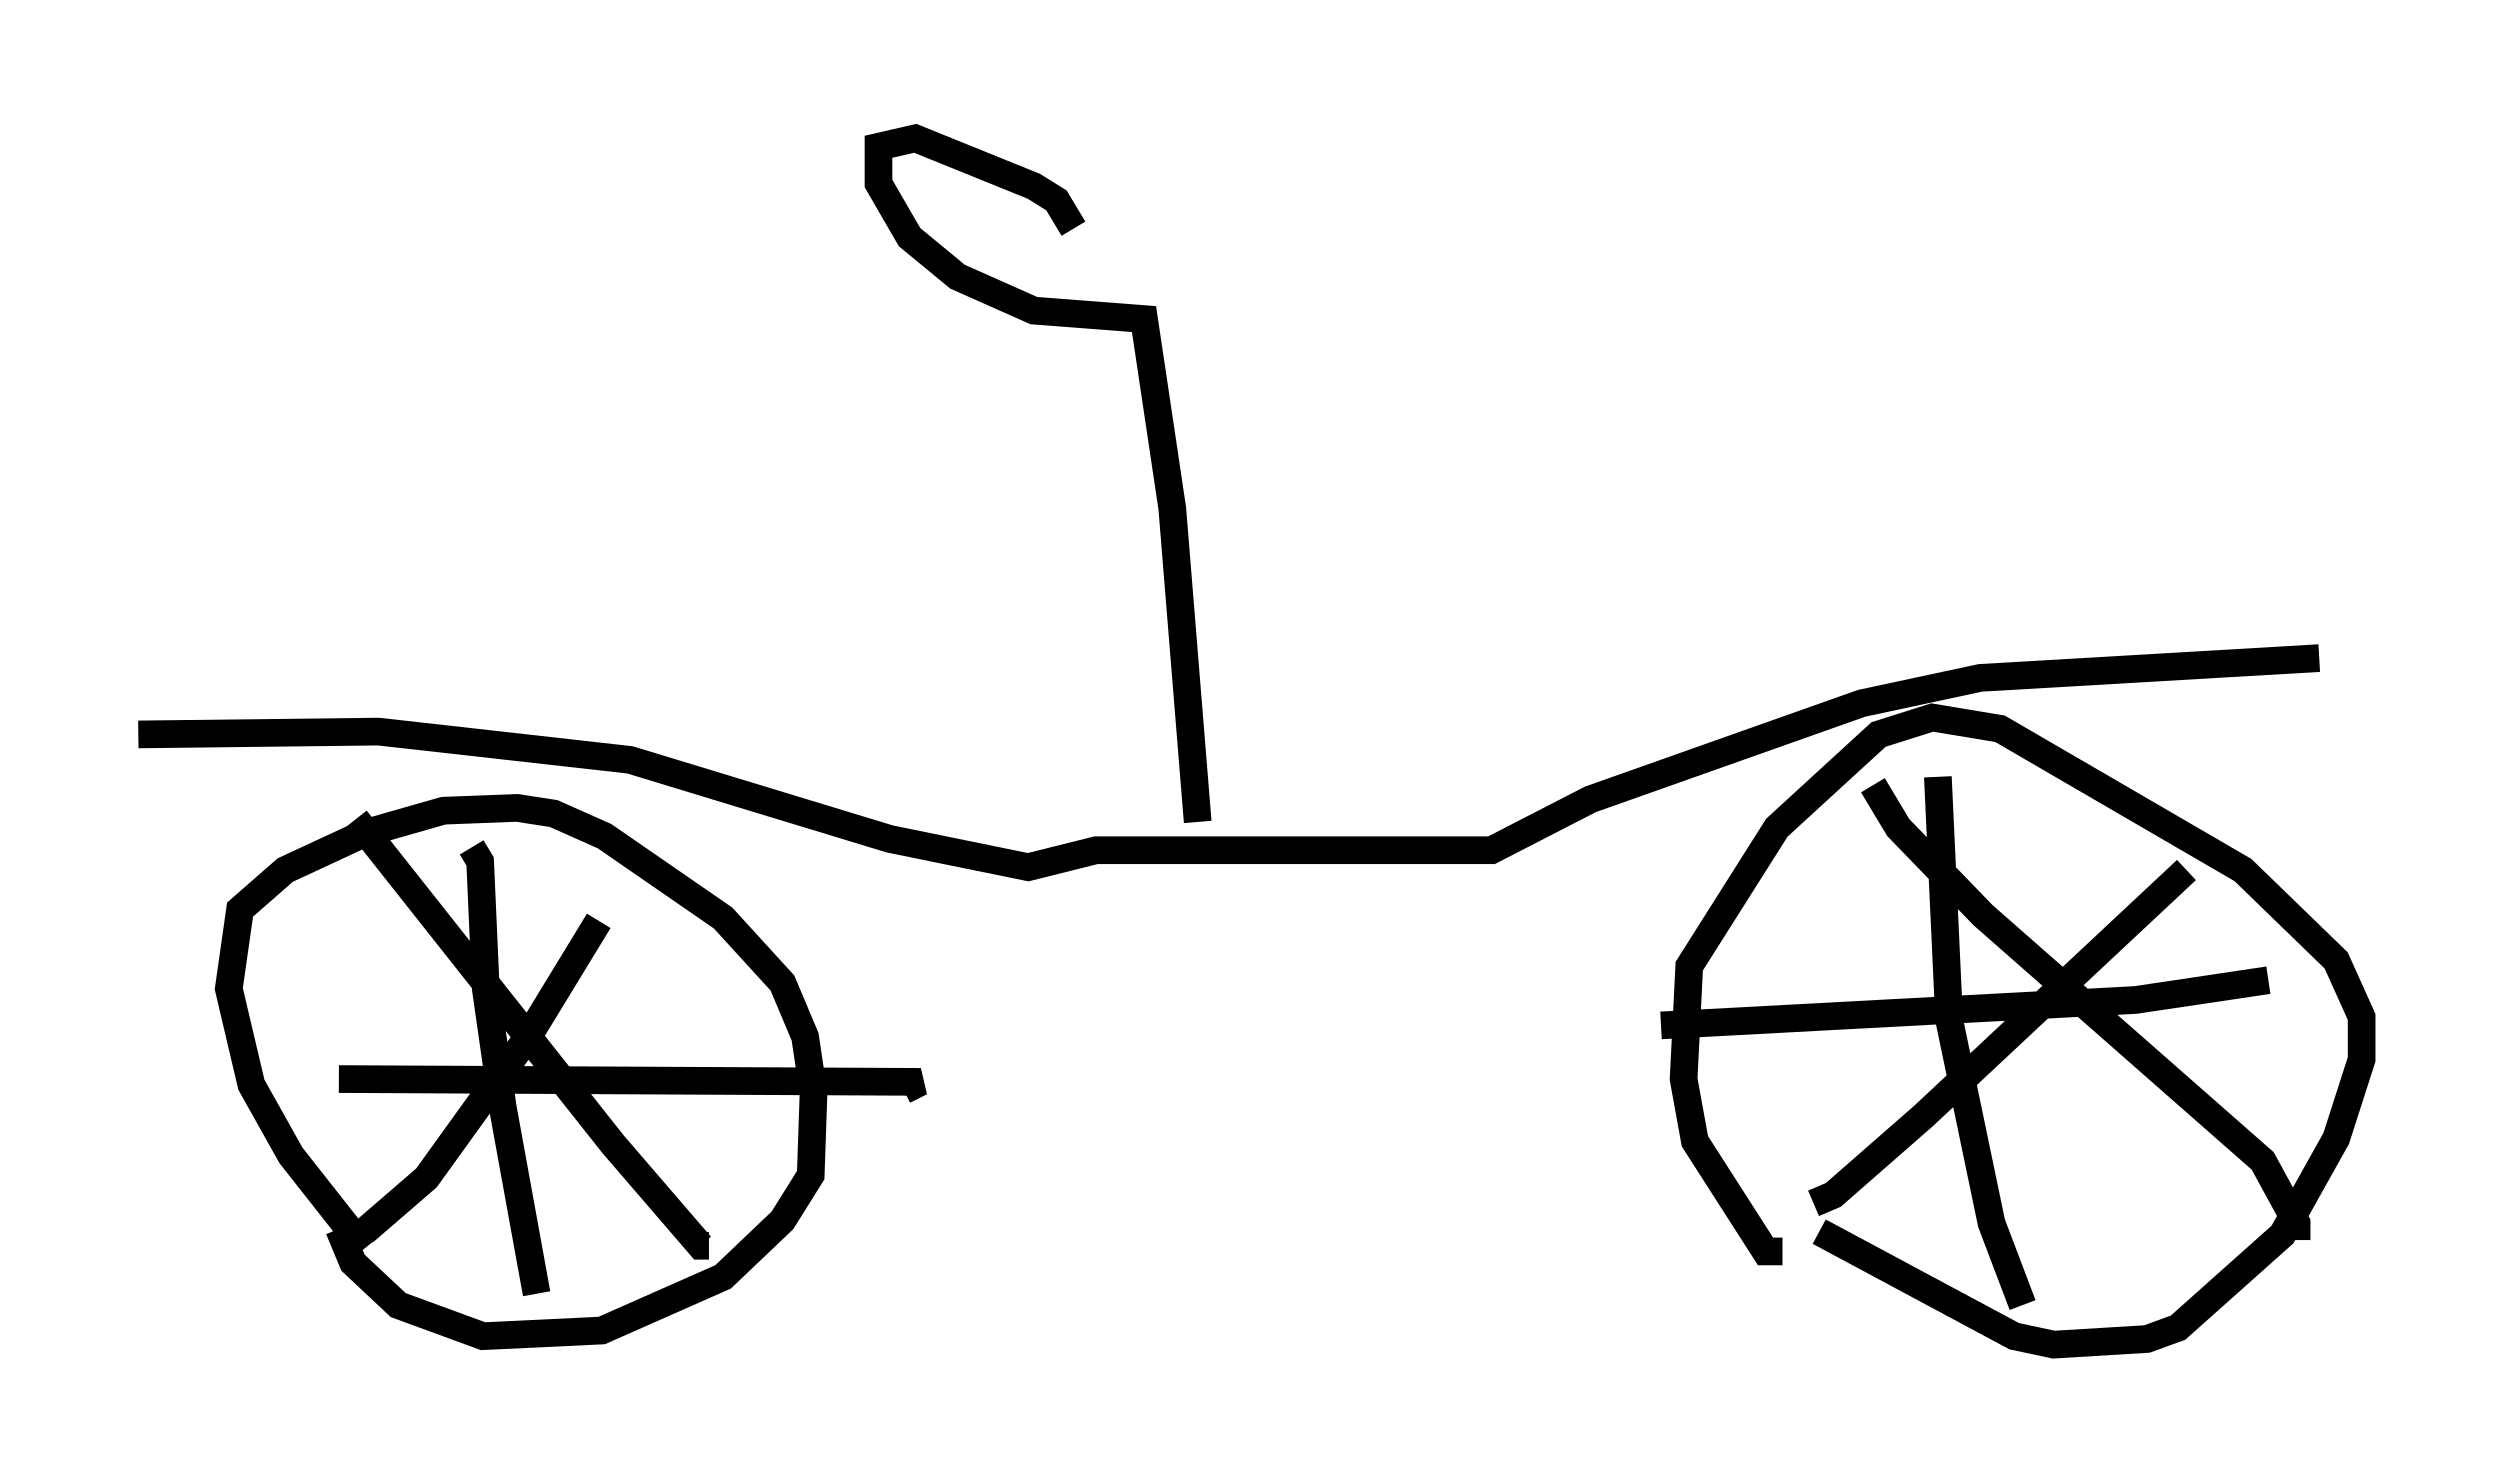 <?xml version="1.0" encoding="utf-8" ?>
<svg baseProfile="full" height="53.59" version="1.1" width="90.34" xmlns="http://www.w3.org/2000/svg" xmlns:ev="http://www.w3.org/2001/xml-events" xmlns:xlink="http://www.w3.org/1999/xlink"><defs /><rect fill="white" height="53.59" width="90.34" x="0" y="0" /><path d="M14.188, 45.936 m-1.021, -0.817 l-2.654, -3.369 -1.429, -2.552 l-0.817, -3.471 0.408, -2.858 l1.633, -1.429 2.858, -1.327 l2.858, -0.817 2.654, -0.102 l1.327, 0.204 1.838, 0.817 l4.288, 2.96 2.144, 2.348 l0.817, 1.94 0.306, 2.042 l-0.102, 2.96 -1.021, 1.633 l-2.144, 2.042 -4.39, 1.94 l-4.288, 0.204 -3.063, -1.123 l-1.633, -1.531 -0.51, -1.225 m52.165, 0.817 l-0.613, 0.0 -2.552, -3.981 l-0.408, -2.246 0.204, -4.083 l3.165, -5.002 3.675, -3.369 l1.94, -0.613 2.45, 0.408 l8.779, 5.104 3.369, 3.267 l0.919, 2.042 0.0, 1.531 l-0.919, 2.858 -1.94, 3.471 l-3.777, 3.369 -1.123, 0.408 l-3.369, 0.204 -1.429, -0.306 l-7.044, -3.777 m4.288, -16.436 l0.408, 8.779 1.531, 7.35 l1.123, 2.96 m-13.067, -10.106 l17.15, -0.919 4.798, -0.715 m-2.96, -3.981 l-9.494, 8.881 -3.267, 2.858 l-0.715, 0.306 m2.144, -15.109 l0.919, 1.531 3.063, 3.165 l10.106, 8.881 1.225, 2.246 l0.0, 0.613 m-65.947, -14.19 l0.306, 0.51 0.204, 4.594 l0.613, 4.288 1.225, 6.738 m-7.146, -7.758 l21.029, 0.102 -0.613, 0.306 m-11.025, -6.125 l-2.552, 4.185 -3.675, 5.104 l-2.246, 1.94 m-0.306, -14.904 l9.29, 11.74 3.165, 3.675 l0.306, 0.0 m-20.621, -18.477 l8.677, -0.102 9.086, 1.021 l9.392, 2.858 5.002, 1.021 l2.45, -0.613 14.292, 0.0 l3.573, -1.838 9.8, -3.471 l4.288, -0.919 12.25, -0.715 m-40.528, 5.921 l-0.919, -11.331 -1.021, -6.84 l-3.981, -0.306 -2.756, -1.225 l-1.735, -1.429 -1.123, -1.94 l0.0, -1.327 1.327, -0.306 l4.288, 1.735 0.817, 0.51 l0.613, 1.021 " fill="none" stroke="black" stroke-width="1" /></svg>
